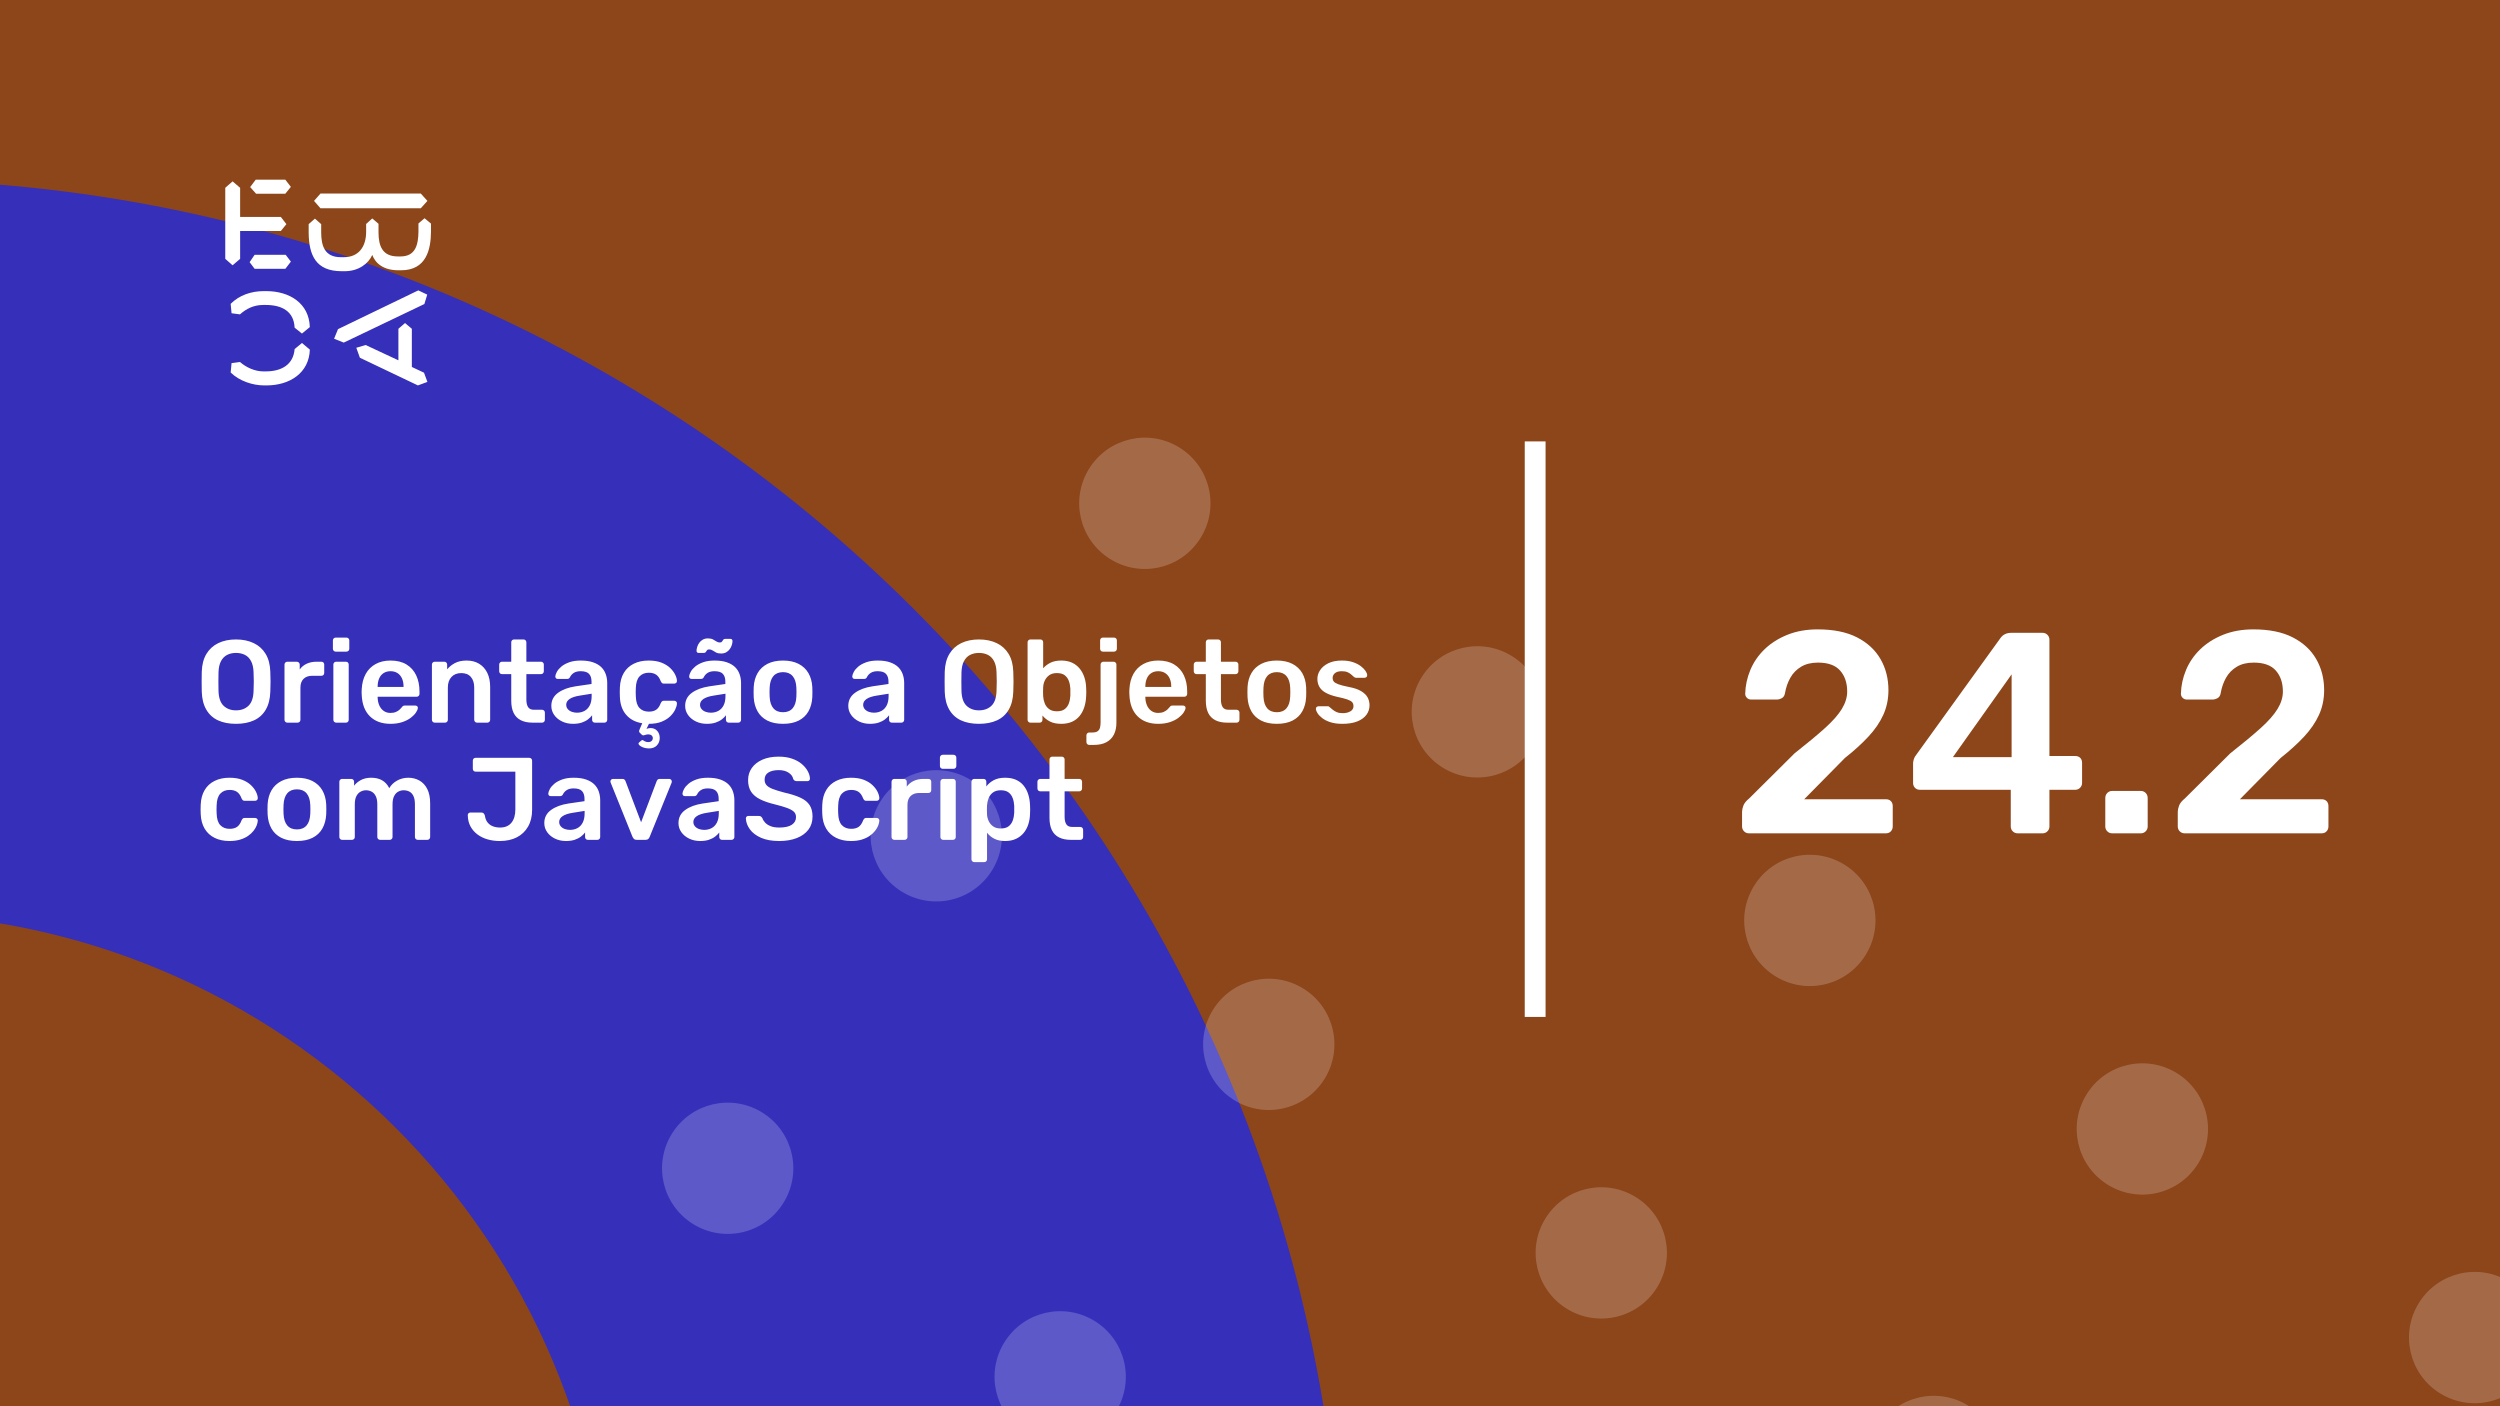 <svg xmlns="http://www.w3.org/2000/svg" version="1.1" xmlns:xlink="http://www.w3.org/1999/xlink" xmlns:svgjs="http://svgjs.dev/svgjs" viewBox="0 0 1920 1080" id="672902cb-b0aa-4916-addf-81c2d97408bc"><g><rect width="1920" height="1080" fill="#8d451a"/></g><g fill="#352fba"><path d="M468.687 1264C468.687 952.926 216.448 701.313 -94 701.313L-94 138C527.522 138 1031.37 641.852 1031.37 1264L468.687 1264Z"/></g><g fill="#ffffff" opacity="0.2"><path d="M265.263 1365.25C288.869 1380.05 295.985 1411.12 281.176 1434.72C266.367 1458.33 235.301 1465.44 211.695 1450.64C188.088 1435.83 180.973 1404.77 195.781 1381.16C210.59 1357.55 241.656 1350.44 265.263 1365.25ZM355.971 1125.81C341.163 1149.42 348.278 1180.48 371.884 1195.29C395.491 1210.09 426.558 1202.98 441.366 1179.37C456.175 1155.77 449.06 1124.7 425.453 1109.9C401.846 1095.09 370.78 1102.21 355.971 1125.81ZM516.161 870.463C501.353 894.069 508.468 925.132 532.075 939.938C555.681 954.745 586.748 947.629 601.556 924.023C616.365 900.418 609.25 869.355 585.643 854.549C562.036 839.742 530.97 846.858 516.161 870.463ZM676.352 615.114C661.543 638.72 668.658 669.783 692.265 684.589C715.872 699.395 746.938 692.28 761.746 668.674C776.555 645.069 769.44 614.006 745.833 599.2C722.227 584.393 691.16 591.509 676.352 615.114ZM836.542 359.766C821.733 383.371 828.848 414.434 852.455 429.24C876.062 444.047 907.128 436.931 921.937 413.325C936.745 389.72 929.63 358.657 906.023 343.851C882.417 329.044 851.35 336.16 836.542 359.766ZM451.145 1541.33C436.336 1564.93 443.451 1596 467.058 1610.8C490.665 1625.61 521.731 1618.49 536.54 1594.89C551.349 1571.28 544.233 1540.22 520.627 1525.41C497.02 1510.61 465.953 1517.72 451.145 1541.33ZM611.335 1285.98C596.526 1309.58 603.642 1340.65 627.248 1355.45C650.855 1370.26 681.922 1363.14 696.73 1339.54C711.539 1315.93 704.424 1284.87 680.817 1270.06C657.21 1255.26 626.143 1262.37 611.335 1285.98ZM771.525 1030.63C756.717 1054.23 763.832 1085.3 787.439 1100.1C811.045 1114.91 842.112 1107.79 856.92 1084.19C871.729 1060.58 864.614 1029.52 841.007 1014.71C817.4 999.908 786.334 1007.02 771.525 1030.63ZM931.716 775.28C916.907 798.886 924.022 829.949 947.629 844.755C971.236 859.561 1002.3 852.446 1017.11 828.84C1031.92 805.235 1024.8 774.172 1001.2 759.365C977.591 744.559 946.524 751.675 931.716 775.28ZM1091.91 519.931C1077.1 543.537 1084.21 574.6 1107.82 589.406C1131.43 604.212 1162.49 597.097 1177.3 573.491C1192.11 549.886 1184.99 518.823 1161.39 504.016C1137.78 489.21 1106.71 496.326 1091.91 519.931ZM706.509 1701.49C691.7 1725.1 698.815 1756.16 722.422 1770.97C746.029 1785.77 777.095 1778.66 791.904 1755.05C806.713 1731.45 799.597 1700.38 775.991 1685.58C752.384 1670.77 721.317 1677.89 706.509 1701.49ZM866.699 1446.14C851.89 1469.75 859.006 1500.81 882.612 1515.62C906.219 1530.43 937.286 1523.31 952.094 1499.7C966.903 1476.1 959.788 1445.03 936.181 1430.23C912.574 1415.42 881.508 1422.54 866.699 1446.14ZM1026.89 1190.79C1012.08 1214.4 1019.2 1245.46 1042.8 1260.27C1066.41 1275.08 1097.48 1267.96 1112.28 1244.36C1127.09 1220.75 1119.98 1189.69 1096.37 1174.88C1072.76 1160.07 1041.7 1167.19 1026.89 1190.79ZM1187.08 935.446C1172.27 959.052 1179.39 990.115 1202.99 1004.92C1226.6 1019.73 1257.67 1012.61 1272.47 989.006C1287.28 965.401 1280.17 934.338 1256.56 919.531C1232.95 904.725 1201.89 911.841 1187.08 935.446ZM1347.27 680.097C1332.46 703.703 1339.58 734.766 1363.18 749.572C1386.79 764.378 1417.86 757.262 1432.66 733.657C1447.47 710.052 1440.36 678.989 1416.75 664.182C1393.14 649.376 1361.91 656.53 1347.27 680.097ZM961.873 1861.66C947.064 1885.26 954.179 1916.33 977.786 1931.13C1001.39 1945.94 1032.46 1938.82 1047.27 1915.22C1062.08 1891.61 1054.96 1860.55 1031.35 1845.74C1007.75 1830.94 976.681 1838.05 961.873 1861.66ZM1122.06 1606.31C1107.25 1629.91 1114.37 1660.98 1137.98 1675.78C1161.58 1690.59 1192.65 1683.48 1207.46 1659.87C1222.27 1636.26 1215.15 1605.2 1191.54 1590.39C1167.94 1575.59 1136.87 1582.7 1122.06 1606.31ZM1282.25 1350.96C1267.44 1374.57 1274.56 1405.63 1298.17 1420.44C1321.77 1435.24 1352.84 1428.13 1367.65 1404.52C1382.46 1380.92 1375.34 1349.85 1351.74 1335.05C1328.13 1320.24 1297.06 1327.35 1282.25 1350.96ZM1442.44 1095.61C1427.63 1119.22 1434.75 1150.28 1458.36 1165.09C1481.96 1179.89 1513.03 1172.78 1527.84 1149.17C1542.65 1125.57 1535.53 1094.5 1511.93 1079.7C1488.32 1064.89 1457.09 1072.04 1442.44 1095.61ZM1602.63 840.263C1587.83 863.868 1594.94 894.931 1618.55 909.738C1642.15 924.544 1673.22 917.428 1688.03 893.823C1702.84 870.217 1695.72 839.154 1672.12 824.348C1648.51 809.542 1617.28 816.696 1602.63 840.263ZM1217.24 2021.82C1202.43 2045.43 1209.54 2076.49 1233.15 2091.3C1256.76 2106.11 1287.82 2098.99 1302.63 2075.38C1317.44 2051.78 1310.33 2020.72 1286.72 2005.91C1263.11 1991.1 1232.05 1998.22 1217.24 2021.82ZM1377.43 1766.47C1362.62 1790.08 1369.73 1821.14 1393.34 1835.95C1416.95 1850.76 1448.01 1843.64 1462.82 1820.04C1477.63 1796.43 1470.52 1765.37 1446.91 1750.56C1423.3 1735.75 1392.24 1742.87 1377.43 1766.47ZM1537.62 1511.13C1522.81 1534.73 1529.92 1565.8 1553.53 1580.6C1577.14 1595.41 1608.2 1588.29 1623.01 1564.69C1637.82 1541.08 1630.71 1510.02 1607.1 1495.21C1583.49 1480.4 1552.26 1487.56 1537.62 1511.13ZM1697.81 1255.78C1683 1279.38 1690.11 1310.45 1713.72 1325.25C1737.33 1340.06 1768.39 1332.94 1783.2 1309.34C1798.01 1285.73 1790.9 1254.67 1767.29 1239.86C1743.68 1225.06 1712.45 1232.21 1697.81 1255.78ZM1857.83 1000.47C1843.02 1024.07 1850.14 1055.14 1873.74 1069.94C1897.35 1084.75 1928.42 1077.63 1943.23 1054.03C1958.03 1030.42 1950.92 999.358 1927.31 984.551C1903.87 969.707 1872.64 976.861 1857.83 1000.47Z"/></g><g><path d="M178.635 139.281L184.422 144.246V166.626H215.704L219.958 172.147L215.69 177.397H184.422V198.795L178.635 203.747L173 198.795V144.232L178.635 139.281ZM195.554 195.68H219.406L223.397 200.915L219.143 206.45H195.554L191.7 201.342L195.554 195.68ZM196.382 138H219.129L223.383 143.52L219.129 148.77H196.659L192.115 143.677L196.382 138ZM323.155 148.628L328.251 154.291L323.155 159.968H246.13L241.172 154.291L246.13 148.628H323.155ZM237.043 172.147L241.849 167.893L246.669 172.147V178.393C246.669 188.879 249.417 197.515 261.668 197.515H264.14C275.147 197.515 281.197 189.86 281.197 177.952V172.005L285.879 167.75L290.699 171.862V178.379C290.699 189.007 293.723 196.946 305.56 196.946H307.618C319.178 196.946 321.235 187.869 321.373 177.952V171.578L326.056 167.608L331 171.72V178.094C330.862 191.838 327.285 207.574 308.032 207.574H305.974C294.552 207.574 288.365 202.324 285.892 195.808C283.006 202.466 275.299 208.286 264.844 208.286H262.358C242.553 208.286 237.194 195.964 237.056 178.663V172.147H237.043ZM276.391 274.744L273.642 267.089L280.796 264.969L305.974 276.721V252.491L311.07 248.095L316.291 252.491V281.829L325.641 286.226L328.251 293.311L320.959 296L276.391 274.744ZM321.235 223.011L328.113 226.27L325.917 233.497L264.002 263.119L256.571 260.146L259.596 252.776L321.235 223.011ZM231.905 263.404L237.954 268.512C237.402 286.51 222.403 296 204.669 296H202.874C194.062 296 183.759 292.6 177.157 286.083L177.834 278.855L184.298 278.002C189.118 282.256 195.858 285.229 202.183 285.229H204.117C216.091 285.229 225.303 280.136 226.27 268.085L231.905 263.404ZM226.256 251.638C225.704 239.16 216.629 234.209 204.103 234.209H202.169C194.739 234.209 189.104 237.182 184.284 241.436L177.834 240.583L177.143 233.355C183.745 226.696 192.957 223.58 202.597 223.58H204.517C222.403 223.58 237.402 232.942 237.94 251.211L231.891 256.176L226.256 251.638Z" fill="#ffffff"/></g><path d="M1171 781L1171 339L1187 339L1187 781L1171 781Z" fill="#ffffff"/><g fill="#ffffff" id="info-group"><path d="M181.23 555.9L181.23 555.9Q173.22 555.9 167.46 553.245Q161.7 550.59 158.46 545.055Q155.22 539.52 154.95 531.24L154.95 531.24Q154.86 527.37 154.86 523.59Q154.86 519.81 154.95 515.85L154.95 515.85Q155.22 507.66 158.55 502.17Q161.88 496.68 167.685 493.89Q173.49 491.1 181.23 491.1L181.23 491.1Q188.97 491.1 194.82 493.89Q200.67 496.68 204 502.17Q207.33 507.66 207.6 515.85L207.6 515.85Q207.78 519.81 207.78 523.59Q207.78 527.37 207.6 531.24L207.6 531.24Q207.33 539.52 204.09 545.055Q200.85 550.59 195.045 553.245Q189.24 555.9 181.23 555.9ZM181.23 545.55L181.23 545.55Q187.08 545.55 190.77 542.085Q194.46 538.62 194.73 530.79L194.73 530.79Q194.91 526.83 194.91 523.455Q194.91 520.08 194.73 516.21L194.73 516.21Q194.55 510.99 192.795 507.705Q191.04 504.42 188.07 502.935Q185.1 501.45 181.23 501.45L181.23 501.45Q177.45 501.45 174.48 502.935Q171.51 504.42 169.755 507.705Q168 510.99 167.82 516.21L167.82 516.21Q167.73 520.08 167.73 523.455Q167.73 526.83 167.82 530.79L167.82 530.79Q168.09 538.62 171.78 542.085Q175.47 545.55 181.23 545.55ZM228.48 555L220.65 555Q219.75 555 219.12 554.37Q218.49 553.74 218.49 552.84L218.49 552.84L218.49 510.45Q218.49 509.46 219.12 508.83Q219.75 508.2 220.65 508.2L220.65 508.2L227.94 508.2Q228.84 508.2 229.515 508.83Q230.19 509.46 230.19 510.45L230.19 510.45L230.19 514.14Q232.26 511.26 235.545 509.73Q238.83 508.2 243.15 508.2L243.15 508.2L246.84 508.2Q247.83 508.2 248.415 508.83Q249 509.46 249 510.36L249 510.36L249 516.84Q249 517.74 248.415 518.37Q247.83 519 246.84 519L246.84 519L239.82 519Q235.5 519 233.115 521.385Q230.73 523.77 230.73 528.09L230.73 528.09L230.73 552.84Q230.73 553.74 230.1 554.37Q229.47 555 228.48 555L228.48 555ZM265.65 555L258.18 555Q257.28 555 256.65 554.37Q256.02 553.74 256.02 552.84L256.02 552.84L256.02 510.36Q256.02 509.46 256.65 508.83Q257.28 508.2 258.18 508.2L258.18 508.2L265.65 508.2Q266.64 508.2 267.225 508.83Q267.81 509.46 267.81 510.36L267.81 510.36L267.81 552.84Q267.81 553.74 267.225 554.37Q266.64 555 265.65 555L265.65 555ZM266.01 500.46L257.82 500.46Q256.92 500.46 256.29 499.83Q255.66 499.2 255.66 498.3L255.66 498.3L255.66 491.82Q255.66 490.92 256.29 490.29Q256.92 489.66 257.82 489.66L257.82 489.66L266.01 489.66Q267 489.66 267.63 490.29Q268.26 490.92 268.26 491.82L268.26 491.82L268.26 498.3Q268.26 499.2 267.63 499.83Q267 500.46 266.01 500.46L266.01 500.46ZM299.94 555.9L299.94 555.9Q289.95 555.9 284.1 550.14Q278.25 544.38 277.8 533.76L277.8 533.76Q277.71 532.86 277.71 531.465Q277.71 530.07 277.8 529.26L277.8 529.26Q278.16 522.42 280.905 517.515Q283.65 512.61 288.51 509.955Q293.37 507.3 299.94 507.3L299.94 507.3Q307.23 507.3 312.18 510.315Q317.13 513.33 319.65 518.685Q322.17 524.04 322.17 531.06L322.17 531.06L322.17 532.95Q322.17 533.85 321.54 534.48Q320.91 535.11 319.92 535.11L319.92 535.11L290.04 535.11Q290.04 535.11 290.04 535.38Q290.04 535.65 290.04 535.83L290.04 535.83Q290.13 538.98 291.255 541.635Q292.38 544.29 294.585 545.91Q296.79 547.53 299.85 547.53L299.85 547.53Q302.37 547.53 304.08 546.765Q305.79 546 306.87 545.01Q307.95 544.02 308.4 543.39L308.4 543.39Q309.21 542.31 309.705 542.085Q310.2 541.86 311.19 541.86L311.19 541.86L318.93 541.86Q319.83 541.86 320.415 542.4Q321 542.94 320.91 543.75L320.91 543.75Q320.82 545.19 319.425 547.26Q318.03 549.33 315.42 551.31Q312.81 553.29 308.895 554.595Q304.98 555.9 299.94 555.9ZM290.04 527.28L290.04 527.55L309.93 527.55L309.93 527.28Q309.93 523.77 308.76 521.115Q307.59 518.46 305.34 516.975Q303.09 515.49 299.94 515.49L299.94 515.49Q296.79 515.49 294.54 516.975Q292.29 518.46 291.165 521.115Q290.04 523.77 290.04 527.28L290.04 527.28ZM341.79 555L333.87 555Q332.97 555 332.34 554.37Q331.71 553.74 331.71 552.84L331.71 552.84L331.71 510.36Q331.71 509.46 332.34 508.83Q332.97 508.2 333.87 508.2L333.87 508.2L341.25 508.2Q342.15 508.2 342.78 508.83Q343.41 509.46 343.41 510.36L343.41 510.36L343.41 514.05Q345.75 511.17 349.395 509.235Q353.04 507.3 358.44 507.3L358.44 507.3Q363.93 507.3 367.98 509.775Q372.03 512.25 374.235 516.75Q376.44 521.25 376.44 527.55L376.44 527.55L376.44 552.84Q376.44 553.74 375.81 554.37Q375.18 555 374.28 555L374.28 555L366.36 555Q365.46 555 364.83 554.37Q364.2 553.74 364.2 552.84L364.2 552.84L364.2 528.09Q364.2 522.87 361.635 519.9Q359.07 516.93 354.21 516.93L354.21 516.93Q349.53 516.93 346.74 519.9Q343.95 522.87 343.95 528.09L343.95 528.09L343.95 552.84Q343.95 553.74 343.32 554.37Q342.69 555 341.79 555L341.79 555ZM416.31 555L409.02 555Q403.62 555 399.93 553.11Q396.24 551.22 394.44 547.485Q392.64 543.75 392.64 538.17L392.64 538.17L392.64 517.74L385.53 517.74Q384.63 517.74 384 517.11Q383.37 516.48 383.37 515.49L383.37 515.49L383.37 510.36Q383.37 509.46 384 508.83Q384.63 508.2 385.53 508.2L385.53 508.2L392.64 508.2L392.64 493.26Q392.64 492.36 393.225 491.73Q393.81 491.1 394.8 491.1L394.8 491.1L402.09 491.1Q402.99 491.1 403.62 491.73Q404.25 492.36 404.25 493.26L404.25 493.26L404.25 508.2L415.5 508.2Q416.4 508.2 417.03 508.83Q417.66 509.46 417.66 510.36L417.66 510.36L417.66 515.49Q417.66 516.48 417.03 517.11Q416.4 517.74 415.5 517.74L415.5 517.74L404.25 517.74L404.25 537.27Q404.25 540.96 405.555 543.03Q406.86 545.1 410.1 545.1L410.1 545.1L416.31 545.1Q417.21 545.1 417.84 545.73Q418.47 546.36 418.47 547.26L418.47 547.26L418.47 552.84Q418.47 553.74 417.84 554.37Q417.21 555 416.31 555L416.31 555ZM440.07 555.9L440.07 555.9Q435.39 555.9 431.61 554.055Q427.83 552.21 425.625 549.105Q423.42 546 423.42 542.13L423.42 542.13Q423.42 535.83 428.55 532.095Q433.68 528.36 441.96 527.1L441.96 527.1L454.29 525.3L454.29 523.41Q454.29 519.63 452.4 517.56Q450.51 515.49 445.92 515.49L445.92 515.49Q442.68 515.49 440.655 516.795Q438.63 518.1 437.64 520.26L437.64 520.26Q436.92 521.43 435.57 521.43L435.57 521.43L428.46 521.43Q427.47 521.43 426.975 520.89Q426.48 520.35 426.48 519.45L426.48 519.45Q426.57 518.01 427.695 515.94Q428.82 513.87 431.115 511.935Q433.41 510 437.1 508.65Q440.79 507.3 446.01 507.3L446.01 507.3Q451.68 507.3 455.595 508.695Q459.51 510.09 461.85 512.43Q464.19 514.77 465.27 517.92Q466.35 521.07 466.35 524.58L466.35 524.58L466.35 552.84Q466.35 553.74 465.72 554.37Q465.09 555 464.19 555L464.19 555L456.9 555Q455.91 555 455.325 554.37Q454.74 553.74 454.74 552.84L454.74 552.84L454.74 549.33Q453.57 550.95 451.59 552.48Q449.61 554.01 446.775 554.955Q443.94 555.9 440.07 555.9ZM443.13 547.35L443.13 547.35Q446.28 547.35 448.845 546Q451.41 544.65 452.895 541.815Q454.38 538.98 454.38 534.66L454.38 534.66L454.38 532.77L445.38 534.21Q440.07 535.02 437.46 536.82Q434.85 538.62 434.85 541.23L434.85 541.23Q434.85 543.21 436.065 544.605Q437.28 546 439.17 546.675Q441.06 547.35 443.13 547.35ZM498.03 574.8L498.03 574.8Q495.51 574.71 493.575 573.9Q491.64 573.09 490.785 572.01Q489.93 570.93 490.83 570.21L490.83 570.21L492.36 568.86Q493.17 568.14 493.755 568.455Q494.34 568.77 495.285 569.355Q496.23 569.94 498.03 569.94L498.03 569.94Q499.38 569.94 500.37 569.085Q501.36 568.23 501.36 566.88L501.36 566.88Q501.36 565.62 500.415 564.81Q499.47 564 498.03 564L498.03 564Q496.77 564 495.87 564.315Q494.97 564.63 494.25 564.765Q493.53 564.9 492.81 564.18L492.81 564.18L491.19 562.56Q490.65 561.93 490.83 561.255Q491.01 560.58 491.37 559.77L491.37 559.77L493.26 555.45Q485.52 554.28 480.93 549.015Q476.34 543.75 476.07 535.2L476.07 535.2Q475.98 533.85 475.98 531.645Q475.98 529.44 476.07 528L476.07 528Q476.34 521.43 479.085 516.795Q481.83 512.16 486.735 509.73Q491.64 507.3 498.12 507.3L498.12 507.3Q503.88 507.3 507.93 508.875Q511.98 510.45 514.59 512.925Q517.2 515.4 518.505 518.055Q519.81 520.71 519.9 522.87L519.9 522.87Q519.99 523.86 519.315 524.445Q518.64 525.03 517.74 525.03L517.74 525.03L509.82 525.03Q508.92 525.03 508.425 524.58Q507.93 524.13 507.48 523.23L507.48 523.23Q506.13 519.63 503.925 518.145Q501.72 516.66 498.3 516.66L498.3 516.66Q493.8 516.66 491.145 519.495Q488.49 522.33 488.31 528.45L488.31 528.45Q488.13 531.87 488.31 534.75L488.31 534.75Q488.49 540.96 491.145 543.75Q493.8 546.54 498.3 546.54L498.3 546.54Q501.81 546.54 503.97 545.055Q506.13 543.57 507.48 539.97L507.48 539.97Q507.93 539.07 508.425 538.62Q508.92 538.17 509.82 538.17L509.82 538.17L517.74 538.17Q518.64 538.17 519.315 538.755Q519.99 539.34 519.9 540.33L519.9 540.33Q519.81 542.31 518.55 544.965Q517.29 547.62 514.77 550.095Q512.25 552.57 508.2 554.235Q504.15 555.9 498.39 555.9L498.39 555.9L496.5 559.77Q497.04 559.5 497.985 559.32Q498.93 559.14 499.65 559.14L499.65 559.14Q502.8 559.14 504.735 561.3Q506.67 563.46 506.67 566.79L506.67 566.79Q506.67 570.21 504.42 572.55Q502.17 574.89 498.03 574.8ZM542.85 555.9L542.85 555.9Q538.17 555.9 534.39 554.055Q530.61 552.21 528.405 549.105Q526.2 546 526.2 542.13L526.2 542.13Q526.2 535.83 531.33 532.095Q536.46 528.36 544.74 527.1L544.74 527.1L557.07 525.3L557.07 523.41Q557.07 519.63 555.18 517.56Q553.29 515.49 548.7 515.49L548.7 515.49Q545.46 515.49 543.435 516.795Q541.41 518.1 540.42 520.26L540.42 520.26Q539.7 521.43 538.35 521.43L538.35 521.43L531.24 521.43Q530.25 521.43 529.755 520.89Q529.26 520.35 529.26 519.45L529.26 519.45Q529.35 518.01 530.475 515.94Q531.6 513.87 533.895 511.935Q536.19 510 539.88 508.65Q543.57 507.3 548.79 507.3L548.79 507.3Q554.46 507.3 558.375 508.695Q562.29 510.09 564.63 512.43Q566.97 514.77 568.05 517.92Q569.13 521.07 569.13 524.58L569.13 524.58L569.13 552.84Q569.13 553.74 568.5 554.37Q567.87 555 566.97 555L566.97 555L559.68 555Q558.69 555 558.105 554.37Q557.52 553.74 557.52 552.84L557.52 552.84L557.52 549.33Q556.35 550.95 554.37 552.48Q552.39 554.01 549.555 554.955Q546.72 555.9 542.85 555.9ZM545.91 547.35L545.91 547.35Q549.06 547.35 551.625 546Q554.19 544.65 555.675 541.815Q557.16 538.98 557.16 534.66L557.16 534.66L557.16 532.77L548.16 534.21Q542.85 535.02 540.24 536.82Q537.63 538.62 537.63 541.23L537.63 541.23Q537.63 543.21 538.845 544.605Q540.06 546 541.95 546.675Q543.84 547.35 545.91 547.35ZM553.74 501.9L553.74 501.9Q551.4 501.9 549.96 501.135Q548.52 500.37 547.305 499.56Q546.09 498.75 544.65 498.75L544.65 498.75Q543.48 498.75 542.985 499.425Q542.49 500.1 542.04 500.775Q541.59 501.45 540.6 501.45L540.6 501.45L536.46 501.45Q535.83 501.45 535.38 501Q534.93 500.55 534.93 499.92L534.93 499.92Q534.93 498.57 535.425 496.905Q535.92 495.24 537 493.71Q538.08 492.18 539.745 491.235Q541.41 490.29 543.66 490.29L543.66 490.29Q546.09 490.29 547.53 491.055Q548.97 491.82 550.185 492.63Q551.4 493.44 552.84 493.44L552.84 493.44Q554.01 493.44 554.505 492.72Q555 492 555.45 491.325Q555.9 490.65 556.89 490.65L556.89 490.65L561.03 490.65Q561.75 490.65 562.155 491.145Q562.56 491.64 562.56 492.27L562.56 492.27Q562.56 493.62 562.065 495.285Q561.57 496.95 560.49 498.48Q559.41 500.01 557.745 500.955Q556.08 501.9 553.74 501.9ZM601.35 555.9L601.35 555.9Q594.15 555.9 589.245 553.38Q584.34 550.86 581.775 546.27Q579.21 541.68 578.85 535.56L578.85 535.56Q578.76 533.94 578.76 531.6Q578.76 529.26 578.85 527.64L578.85 527.64Q579.21 521.43 581.865 516.885Q584.52 512.34 589.425 509.82Q594.33 507.3 601.35 507.3L601.35 507.3Q608.37 507.3 613.275 509.82Q618.18 512.34 620.835 516.885Q623.49 521.43 623.85 527.64L623.85 527.64Q623.94 529.26 623.94 531.6Q623.94 533.94 623.85 535.56L623.85 535.56Q623.49 541.68 620.925 546.27Q618.36 550.86 613.455 553.38Q608.55 555.9 601.35 555.9ZM601.35 546.99L601.35 546.99Q606.12 546.99 608.73 543.975Q611.34 540.96 611.61 535.11L611.61 535.11Q611.7 533.76 611.7 531.6Q611.7 529.44 611.61 528.09L611.61 528.09Q611.34 522.24 608.73 519.225Q606.12 516.21 601.35 516.21L601.35 516.21Q596.58 516.21 593.97 519.225Q591.36 522.24 591.09 528.09L591.09 528.09Q591 529.44 591 531.6Q591 533.76 591.09 535.11L591.09 535.11Q591.36 540.96 593.97 543.975Q596.58 546.99 601.35 546.99ZM668.13 555.9L668.13 555.9Q663.45 555.9 659.67 554.055Q655.89 552.21 653.685 549.105Q651.48 546 651.48 542.13L651.48 542.13Q651.48 535.83 656.61 532.095Q661.74 528.36 670.02 527.1L670.02 527.1L682.35 525.3L682.35 523.41Q682.35 519.63 680.46 517.56Q678.57 515.49 673.98 515.49L673.98 515.49Q670.74 515.49 668.715 516.795Q666.69 518.1 665.7 520.26L665.7 520.26Q664.98 521.43 663.63 521.43L663.63 521.43L656.52 521.43Q655.53 521.43 655.035 520.89Q654.54 520.35 654.54 519.45L654.54 519.45Q654.63 518.01 655.755 515.94Q656.88 513.87 659.175 511.935Q661.47 510 665.16 508.65Q668.85 507.3 674.07 507.3L674.07 507.3Q679.74 507.3 683.655 508.695Q687.57 510.09 689.91 512.43Q692.25 514.77 693.33 517.92Q694.41 521.07 694.41 524.58L694.41 524.58L694.41 552.84Q694.41 553.74 693.78 554.37Q693.15 555 692.25 555L692.25 555L684.96 555Q683.97 555 683.385 554.37Q682.8 553.74 682.8 552.84L682.8 552.84L682.8 549.33Q681.63 550.95 679.65 552.48Q677.67 554.01 674.835 554.955Q672 555.9 668.13 555.9ZM671.19 547.35L671.19 547.35Q674.34 547.35 676.905 546Q679.47 544.65 680.955 541.815Q682.44 538.98 682.44 534.66L682.44 534.66L682.44 532.77L673.44 534.21Q668.13 535.02 665.52 536.82Q662.91 538.62 662.91 541.23L662.91 541.23Q662.91 543.21 664.125 544.605Q665.34 546 667.23 546.675Q669.12 547.35 671.19 547.35ZM751.83 555.9L751.83 555.9Q743.82 555.9 738.06 553.245Q732.3 550.59 729.06 545.055Q725.82 539.52 725.55 531.24L725.55 531.24Q725.46 527.37 725.46 523.59Q725.46 519.81 725.55 515.85L725.55 515.85Q725.82 507.66 729.15 502.17Q732.48 496.68 738.285 493.89Q744.09 491.1 751.83 491.1L751.83 491.1Q759.57 491.1 765.42 493.89Q771.27 496.68 774.6 502.17Q777.93 507.66 778.2 515.85L778.2 515.85Q778.38 519.81 778.38 523.59Q778.38 527.37 778.2 531.24L778.2 531.24Q777.93 539.52 774.69 545.055Q771.45 550.59 765.645 553.245Q759.84 555.9 751.83 555.9ZM751.83 545.55L751.83 545.55Q757.68 545.55 761.37 542.085Q765.06 538.62 765.33 530.79L765.33 530.79Q765.51 526.83 765.51 523.455Q765.51 520.08 765.33 516.21L765.33 516.21Q765.15 510.99 763.395 507.705Q761.64 504.42 758.67 502.935Q755.7 501.45 751.83 501.45L751.83 501.45Q748.05 501.45 745.08 502.935Q742.11 504.42 740.355 507.705Q738.6 510.99 738.42 516.21L738.42 516.21Q738.33 520.08 738.33 523.455Q738.33 526.83 738.42 530.79L738.42 530.79Q738.69 538.62 742.38 542.085Q746.07 545.55 751.83 545.55ZM815.01 555.9L815.01 555.9Q809.79 555.9 806.325 554.1Q802.86 552.3 800.61 549.51L800.61 549.51L800.61 552.84Q800.61 553.74 800.025 554.37Q799.44 555 798.45 555L798.45 555L791.34 555Q790.44 555 789.81 554.37Q789.18 553.74 789.18 552.84L789.18 552.84L789.18 493.26Q789.18 492.36 789.81 491.73Q790.44 491.1 791.34 491.1L791.34 491.1L798.99 491.1Q799.98 491.1 800.565 491.73Q801.15 492.36 801.15 493.26L801.15 493.26L801.15 513.24Q803.4 510.63 806.775 508.965Q810.15 507.3 815.01 507.3L815.01 507.3Q819.78 507.3 823.29 508.92Q826.8 510.54 829.185 513.465Q831.57 516.39 832.83 520.26Q834.09 524.13 834.18 528.63L834.18 528.63Q834.27 530.25 834.27 531.555Q834.27 532.86 834.18 534.48L834.18 534.48Q834 539.16 832.74 543.075Q831.48 546.99 829.14 549.87Q826.8 552.75 823.29 554.325Q819.78 555.9 815.01 555.9ZM811.68 546.27L811.68 546.27Q815.55 546.27 817.71 544.605Q819.87 542.94 820.86 540.24Q821.85 537.54 822.03 534.3L822.03 534.3Q822.12 531.6 822.03 528.9L822.03 528.9Q821.85 525.66 820.86 522.96Q819.87 520.26 817.71 518.595Q815.55 516.93 811.68 516.93L811.68 516.93Q808.08 516.93 805.83 518.55Q803.58 520.17 802.41 522.645Q801.24 525.12 801.15 527.82L801.15 527.82Q801.06 529.44 801.06 531.285Q801.06 533.13 801.15 534.75L801.15 534.75Q801.33 537.54 802.365 540.195Q803.4 542.85 805.695 544.56Q807.99 546.27 811.68 546.27ZM839.94 572.1L836.52 572.1Q835.62 572.1 834.99 571.47Q834.36 570.84 834.36 569.94L834.36 569.94L834.36 564.72Q834.36 563.82 834.99 563.19Q835.62 562.56 836.52 562.56L836.52 562.56L838.86 562.56Q841.65 562.56 843 561.57Q844.35 560.58 844.8 558.825Q845.25 557.07 845.25 554.91L845.25 554.91L845.25 510.36Q845.25 509.46 845.88 508.83Q846.51 508.2 847.41 508.2L847.41 508.2L855.24 508.2Q856.14 508.2 856.77 508.83Q857.4 509.46 857.4 510.36L857.4 510.36L857.4 555.09Q857.4 560.4 855.465 564.18Q853.53 567.96 849.705 570.03Q845.88 572.1 839.94 572.1L839.94 572.1ZM855.51 500.46L847.05 500.46Q846.06 500.46 845.475 499.83Q844.89 499.2 844.89 498.3L844.89 498.3L844.89 491.82Q844.89 490.92 845.475 490.29Q846.06 489.66 847.05 489.66L847.05 489.66L855.51 489.66Q856.5 489.66 857.13 490.29Q857.76 490.92 857.76 491.82L857.76 491.82L857.76 498.3Q857.76 499.2 857.13 499.83Q856.5 500.46 855.51 500.46L855.51 500.46ZM889.53 555.9L889.53 555.9Q879.54 555.9 873.69 550.14Q867.84 544.38 867.39 533.76L867.39 533.76Q867.3 532.86 867.3 531.465Q867.3 530.07 867.39 529.26L867.39 529.26Q867.75 522.42 870.495 517.515Q873.24 512.61 878.1 509.955Q882.96 507.3 889.53 507.3L889.53 507.3Q896.82 507.3 901.77 510.315Q906.72 513.33 909.24 518.685Q911.76 524.04 911.76 531.06L911.76 531.06L911.76 532.95Q911.76 533.85 911.13 534.48Q910.5 535.11 909.51 535.11L909.51 535.11L879.63 535.11Q879.63 535.11 879.63 535.38Q879.63 535.65 879.63 535.83L879.63 535.83Q879.72 538.98 880.845 541.635Q881.97 544.29 884.175 545.91Q886.38 547.53 889.44 547.53L889.44 547.53Q891.96 547.53 893.67 546.765Q895.38 546 896.46 545.01Q897.54 544.02 897.99 543.39L897.99 543.39Q898.8 542.31 899.295 542.085Q899.79 541.86 900.78 541.86L900.78 541.86L908.52 541.86Q909.42 541.86 910.005 542.4Q910.59 542.94 910.5 543.75L910.5 543.75Q910.41 545.19 909.015 547.26Q907.62 549.33 905.01 551.31Q902.4 553.29 898.485 554.595Q894.57 555.9 889.53 555.9ZM879.63 527.28L879.63 527.55L899.52 527.55L899.52 527.28Q899.52 523.77 898.35 521.115Q897.18 518.46 894.93 516.975Q892.68 515.49 889.53 515.49L889.53 515.49Q886.38 515.49 884.13 516.975Q881.88 518.46 880.755 521.115Q879.63 523.77 879.63 527.28L879.63 527.28ZM949.74 555L942.45 555Q937.05 555 933.36 553.11Q929.67 551.22 927.87 547.485Q926.07 543.75 926.07 538.17L926.07 538.17L926.07 517.74L918.96 517.74Q918.06 517.74 917.43 517.11Q916.8 516.48 916.8 515.49L916.8 515.49L916.8 510.36Q916.8 509.46 917.43 508.83Q918.06 508.2 918.96 508.2L918.96 508.2L926.07 508.2L926.07 493.26Q926.07 492.36 926.655 491.73Q927.24 491.1 928.23 491.1L928.23 491.1L935.52 491.1Q936.42 491.1 937.05 491.73Q937.68 492.36 937.68 493.26L937.68 493.26L937.68 508.2L948.93 508.2Q949.83 508.2 950.46 508.83Q951.09 509.46 951.09 510.36L951.09 510.36L951.09 515.49Q951.09 516.48 950.46 517.11Q949.83 517.74 948.93 517.74L948.93 517.74L937.68 517.74L937.68 537.27Q937.68 540.96 938.985 543.03Q940.29 545.1 943.53 545.1L943.53 545.1L949.74 545.1Q950.64 545.1 951.27 545.73Q951.9 546.36 951.9 547.26L951.9 547.26L951.9 552.84Q951.9 553.74 951.27 554.37Q950.64 555 949.74 555L949.74 555ZM980.61 555.9L980.61 555.9Q973.41 555.9 968.505 553.38Q963.6 550.86 961.035 546.27Q958.47 541.68 958.11 535.56L958.11 535.56Q958.02 533.94 958.02 531.6Q958.02 529.26 958.11 527.64L958.11 527.64Q958.47 521.43 961.125 516.885Q963.78 512.34 968.685 509.82Q973.59 507.3 980.61 507.3L980.61 507.3Q987.63 507.3 992.535 509.82Q997.44 512.34 1000.095 516.885Q1002.75 521.43 1003.11 527.64L1003.11 527.64Q1003.2 529.26 1003.2 531.6Q1003.2 533.94 1003.11 535.56L1003.11 535.56Q1002.75 541.68 1000.185 546.27Q997.62 550.86 992.715 553.38Q987.81 555.9 980.61 555.9ZM980.61 546.99L980.61 546.99Q985.38 546.99 987.99 543.975Q990.6 540.96 990.87 535.11L990.87 535.11Q990.96 533.76 990.96 531.6Q990.96 529.44 990.87 528.09L990.87 528.09Q990.6 522.24 987.99 519.225Q985.38 516.21 980.61 516.21L980.61 516.21Q975.84 516.21 973.23 519.225Q970.62 522.24 970.35 528.09L970.35 528.09Q970.26 529.44 970.26 531.6Q970.26 533.76 970.35 535.11L970.35 535.11Q970.62 540.96 973.23 543.975Q975.84 546.99 980.61 546.99ZM1030.92 555.9L1030.92 555.9Q1025.52 555.9 1021.695 554.64Q1017.87 553.38 1015.44 551.49Q1013.01 549.6 1011.84 547.71Q1010.67 545.82 1010.58 544.56L1010.58 544.56Q1010.49 543.57 1011.165 542.985Q1011.84 542.4 1012.65 542.4L1012.65 542.4L1019.76 542.4Q1020.12 542.4 1020.39 542.49Q1020.66 542.58 1021.11 543.03L1021.11 543.03Q1022.28 544.02 1023.585 545.1Q1024.89 546.18 1026.69 546.945Q1028.49 547.71 1031.19 547.71L1031.19 547.71Q1034.7 547.71 1037.085 546.315Q1039.47 544.92 1039.47 542.31L1039.47 542.31Q1039.47 540.42 1038.435 539.25Q1037.4 538.08 1034.61 537.135Q1031.82 536.19 1026.69 535.11L1026.69 535.11Q1021.65 533.94 1018.32 532.14Q1014.99 530.34 1013.37 527.64Q1011.75 524.94 1011.75 521.34L1011.75 521.34Q1011.75 517.83 1013.865 514.635Q1015.98 511.44 1020.165 509.37Q1024.35 507.3 1030.56 507.3L1030.56 507.3Q1035.42 507.3 1039.02 508.515Q1042.62 509.73 1045.005 511.53Q1047.39 513.33 1048.65 515.175Q1049.91 517.02 1050 518.37L1050 518.37Q1050.09 519.36 1049.46 519.945Q1048.83 520.53 1048.02 520.53L1048.02 520.53L1041.36 520.53Q1040.91 520.53 1040.55 520.35Q1040.19 520.17 1039.83 519.9L1039.83 519.9Q1038.84 519 1037.67 517.965Q1036.5 516.93 1034.835 516.21Q1033.17 515.49 1030.47 515.49L1030.47 515.49Q1027.05 515.49 1025.25 516.975Q1023.45 518.46 1023.45 520.71L1023.45 520.71Q1023.45 522.24 1024.305 523.365Q1025.16 524.49 1027.77 525.48Q1030.38 526.47 1035.69 527.55L1035.69 527.55Q1041.72 528.63 1045.275 530.745Q1048.83 532.86 1050.315 535.605Q1051.8 538.35 1051.8 541.68L1051.8 541.68Q1051.8 545.73 1049.415 548.97Q1047.03 552.21 1042.395 554.055Q1037.76 555.9 1030.92 555.9ZM176.19 645.9L176.19 645.9Q169.71 645.9 164.805 643.47Q159.9 641.04 157.155 636.405Q154.41 631.77 154.14 625.2L154.14 625.2Q154.05 623.85 154.05 621.645Q154.05 619.44 154.14 618L154.14 618Q154.41 611.43 157.155 606.795Q159.9 602.16 164.805 599.73Q169.71 597.3 176.19 597.3L176.19 597.3Q181.95 597.3 186 598.875Q190.05 600.45 192.66 602.925Q195.27 605.4 196.575 608.055Q197.88 610.71 197.97 612.87L197.97 612.87Q198.06 613.86 197.385 614.445Q196.71 615.03 195.81 615.03L195.81 615.03L187.89 615.03Q186.99 615.03 186.495 614.58Q186 614.13 185.55 613.23L185.55 613.23Q184.2 609.63 181.995 608.145Q179.79 606.66 176.37 606.66L176.37 606.66Q171.87 606.66 169.215 609.495Q166.56 612.33 166.38 618.45L166.38 618.45Q166.2 621.87 166.38 624.75L166.38 624.75Q166.56 630.96 169.215 633.75Q171.87 636.54 176.37 636.54L176.37 636.54Q179.88 636.54 182.04 635.055Q184.2 633.57 185.55 629.97L185.55 629.97Q186 629.07 186.495 628.62Q186.99 628.17 187.89 628.17L187.89 628.17L195.81 628.17Q196.71 628.17 197.385 628.755Q198.06 629.34 197.97 630.33L197.97 630.33Q197.88 631.95 197.115 633.975Q196.35 636 194.685 638.115Q193.02 640.23 190.5 641.985Q187.98 643.74 184.425 644.82Q180.87 645.9 176.19 645.9ZM228.03 645.9L228.03 645.9Q220.83 645.9 215.925 643.38Q211.02 640.86 208.455 636.27Q205.89 631.68 205.53 625.56L205.53 625.56Q205.44 623.94 205.44 621.6Q205.44 619.26 205.53 617.64L205.53 617.64Q205.89 611.43 208.545 606.885Q211.2 602.34 216.105 599.82Q221.01 597.3 228.03 597.3L228.03 597.3Q235.05 597.3 239.955 599.82Q244.86 602.34 247.515 606.885Q250.17 611.43 250.53 617.64L250.53 617.64Q250.62 619.26 250.62 621.6Q250.62 623.94 250.53 625.56L250.53 625.56Q250.17 631.68 247.605 636.27Q245.04 640.86 240.135 643.38Q235.23 645.9 228.03 645.9ZM228.03 636.99L228.03 636.99Q232.8 636.99 235.41 633.975Q238.02 630.96 238.29 625.11L238.29 625.11Q238.38 623.76 238.38 621.6Q238.38 619.44 238.29 618.09L238.29 618.09Q238.02 612.24 235.41 609.225Q232.8 606.21 228.03 606.21L228.03 606.21Q223.26 606.21 220.65 609.225Q218.04 612.24 217.77 618.09L217.77 618.09Q217.68 619.44 217.68 621.6Q217.68 623.76 217.77 625.11L217.77 625.11Q218.04 630.96 220.65 633.975Q223.26 636.99 228.03 636.99ZM270.33 645L262.77 645Q261.87 645 261.24 644.37Q260.61 643.74 260.61 642.84L260.61 642.84L260.61 600.36Q260.61 599.46 261.24 598.83Q261.87 598.2 262.77 598.2L262.77 598.2L269.79 598.2Q270.69 598.2 271.32 598.83Q271.95 599.46 271.95 600.36L271.95 600.36L271.95 603.42Q273.84 600.9 277.035 599.145Q280.23 597.39 284.64 597.3L284.64 597.3Q294.9 597.12 298.95 605.31L298.95 605.31Q301.02 601.71 304.935 599.505Q308.85 597.3 313.62 597.3L313.62 597.3Q318.3 597.3 322.125 599.46Q325.95 601.62 328.155 605.985Q330.36 610.35 330.36 617.01L330.36 617.01L330.36 642.84Q330.36 643.74 329.73 644.37Q329.1 645 328.2 645L328.2 645L320.82 645Q319.92 645 319.29 644.37Q318.66 643.74 318.66 642.84L318.66 642.84L318.66 617.73Q318.66 613.68 317.49 611.295Q316.32 608.91 314.34 607.92Q312.36 606.93 309.93 606.93L309.93 606.93Q307.95 606.93 305.97 607.92Q303.99 608.91 302.73 611.295Q301.47 613.68 301.47 617.73L301.47 617.73L301.47 642.84Q301.47 643.74 300.84 644.37Q300.21 645 299.31 645L299.31 645L291.93 645Q291.03 645 290.4 644.37Q289.77 643.74 289.77 642.84L289.77 642.84L289.77 617.73Q289.77 613.68 288.51 611.295Q287.25 608.91 285.27 607.92Q283.29 606.93 281.04 606.93L281.04 606.93Q278.97 606.93 276.99 607.965Q275.01 609 273.75 611.34Q272.49 613.68 272.49 617.73L272.49 617.73L272.49 642.84Q272.49 643.74 271.86 644.37Q271.23 645 270.33 645L270.33 645ZM383.82 645.9L383.82 645.9Q378.96 645.9 374.595 644.685Q370.23 643.47 366.81 640.95Q363.39 638.43 361.365 634.74Q359.34 631.05 359.25 626.01L359.25 626.01Q359.25 625.2 359.79 624.615Q360.33 624.03 361.14 624.03L361.14 624.03L369.69 624.03Q370.86 624.03 371.445 624.66Q372.03 625.29 372.39 626.37L372.39 626.37Q372.84 629.61 374.46 631.635Q376.08 633.66 378.555 634.605Q381.03 635.55 384.09 635.55L384.09 635.55Q389.76 635.55 392.775 631.86Q395.79 628.17 395.79 621.6L395.79 621.6L395.79 592.62L365.28 592.62Q364.29 592.62 363.705 591.99Q363.12 591.36 363.12 590.46L363.12 590.46L363.12 584.16Q363.12 583.26 363.705 582.63Q364.29 582 365.28 582L365.28 582L406.41 582Q407.4 582 408.03 582.63Q408.66 583.26 408.66 584.25L408.66 584.25L408.66 621.96Q408.66 629.43 405.555 634.83Q402.45 640.23 396.915 643.065Q391.38 645.9 383.82 645.9ZM434.67 645.9L434.67 645.9Q429.99 645.9 426.21 644.055Q422.43 642.21 420.225 639.105Q418.02 636 418.02 632.13L418.02 632.13Q418.02 625.83 423.15 622.095Q428.28 618.36 436.56 617.1L436.56 617.1L448.89 615.3L448.89 613.41Q448.89 609.63 447 607.56Q445.11 605.49 440.52 605.49L440.52 605.49Q437.28 605.49 435.255 606.795Q433.23 608.1 432.24 610.26L432.24 610.26Q431.52 611.43 430.17 611.43L430.17 611.43L423.06 611.43Q422.07 611.43 421.575 610.89Q421.08 610.35 421.08 609.45L421.08 609.45Q421.17 608.01 422.295 605.94Q423.42 603.87 425.715 601.935Q428.01 600 431.7 598.65Q435.39 597.3 440.61 597.3L440.61 597.3Q446.28 597.3 450.195 598.695Q454.11 600.09 456.45 602.43Q458.79 604.77 459.87 607.92Q460.95 611.07 460.95 614.58L460.95 614.58L460.95 642.84Q460.95 643.74 460.32 644.37Q459.69 645 458.79 645L458.79 645L451.5 645Q450.51 645 449.925 644.37Q449.34 643.74 449.34 642.84L449.34 642.84L449.34 639.33Q448.17 640.95 446.19 642.48Q444.21 644.01 441.375 644.955Q438.54 645.9 434.67 645.9ZM437.73 637.35L437.73 637.35Q440.88 637.35 443.445 636Q446.01 634.65 447.495 631.815Q448.98 628.98 448.98 624.66L448.98 624.66L448.98 622.77L439.98 624.21Q434.67 625.02 432.06 626.82Q429.45 628.62 429.45 631.23L429.45 631.23Q429.45 633.21 430.665 634.605Q431.88 636 433.77 636.675Q435.66 637.35 437.73 637.35ZM495.69 645L489.03 645Q487.59 645 486.915 644.325Q486.24 643.65 485.79 642.75L485.79 642.75L468.96 600.99Q468.78 600.54 468.78 600.18L468.78 600.18Q468.78 599.37 469.365 598.785Q469.95 598.2 470.76 598.2L470.76 598.2L478.05 598.2Q479.13 598.2 479.67 598.785Q480.21 599.37 480.39 599.91L480.39 599.91L492.36 631.5L504.33 599.91Q504.51 599.37 505.05 598.785Q505.59 598.2 506.67 598.2L506.67 598.2L514.05 598.2Q514.77 598.2 515.355 598.785Q515.94 599.37 515.94 600.18L515.94 600.18Q515.94 600.54 515.85 600.99L515.85 600.99L498.93 642.75Q498.57 643.65 497.85 644.325Q497.13 645 495.69 645L495.69 645ZM537.72 645.9L537.72 645.9Q533.04 645.9 529.26 644.055Q525.48 642.21 523.275 639.105Q521.07 636 521.07 632.13L521.07 632.13Q521.07 625.83 526.2 622.095Q531.33 618.36 539.61 617.1L539.61 617.1L551.94 615.3L551.94 613.41Q551.94 609.63 550.05 607.56Q548.16 605.49 543.57 605.49L543.57 605.49Q540.33 605.49 538.305 606.795Q536.28 608.1 535.29 610.26L535.29 610.26Q534.57 611.43 533.22 611.43L533.22 611.43L526.11 611.43Q525.12 611.43 524.625 610.89Q524.13 610.35 524.13 609.45L524.13 609.45Q524.22 608.01 525.345 605.94Q526.47 603.87 528.765 601.935Q531.06 600 534.75 598.65Q538.44 597.3 543.66 597.3L543.66 597.3Q549.33 597.3 553.245 598.695Q557.16 600.09 559.5 602.43Q561.84 604.77 562.92 607.92Q564 611.07 564 614.58L564 614.58L564 642.84Q564 643.74 563.37 644.37Q562.74 645 561.84 645L561.84 645L554.55 645Q553.56 645 552.975 644.37Q552.39 643.74 552.39 642.84L552.39 642.84L552.39 639.33Q551.22 640.95 549.24 642.48Q547.26 644.01 544.425 644.955Q541.59 645.9 537.72 645.9ZM540.78 637.35L540.78 637.35Q543.93 637.35 546.495 636Q549.06 634.65 550.545 631.815Q552.03 628.98 552.03 624.66L552.03 624.66L552.03 622.77L543.03 624.21Q537.72 625.02 535.11 626.82Q532.5 628.62 532.5 631.23L532.5 631.23Q532.5 633.21 533.715 634.605Q534.93 636 536.82 636.675Q538.71 637.35 540.78 637.35ZM598.47 645.9L598.47 645.9Q590.1 645.9 584.475 643.425Q578.85 640.95 575.925 636.945Q573 632.94 572.82 628.53L572.82 628.53Q572.82 627.72 573.36 627.18Q573.9 626.64 574.71 626.64L574.71 626.64L582.72 626.64Q583.89 626.64 584.475 627.135Q585.06 627.63 585.51 628.35L585.51 628.35Q586.05 630.06 587.58 631.725Q589.11 633.39 591.765 634.47Q594.42 635.55 598.47 635.55L598.47 635.55Q604.95 635.55 608.145 633.39Q611.34 631.23 611.34 627.54L611.34 627.54Q611.34 624.93 609.63 623.355Q607.92 621.78 604.365 620.475Q600.81 619.17 594.96 617.73L594.96 617.73Q588.21 616.11 583.665 613.815Q579.12 611.52 576.825 608.01Q574.53 604.5 574.53 599.1L574.53 599.1Q574.53 593.88 577.365 589.83Q580.2 585.78 585.465 583.44Q590.73 581.1 598.02 581.1L598.02 581.1Q603.87 581.1 608.37 582.675Q612.87 584.25 615.84 586.815Q618.81 589.38 620.385 592.305Q621.96 595.23 622.05 598.02L622.05 598.02Q622.05 598.74 621.555 599.325Q621.06 599.91 620.16 599.91L620.16 599.91L611.79 599.91Q611.07 599.91 610.35 599.55Q609.63 599.19 609.18 598.2L609.18 598.2Q608.64 595.41 605.67 593.43Q602.7 591.45 598.02 591.45L598.02 591.45Q593.16 591.45 590.19 593.25Q587.22 595.05 587.22 598.83L587.22 598.83Q587.22 601.35 588.705 603.015Q590.19 604.68 593.475 605.94Q596.76 607.2 602.16 608.64L602.16 608.64Q609.81 610.35 614.67 612.6Q619.53 614.85 621.78 618.315Q624.03 621.78 624.03 627.09L624.03 627.09Q624.03 633.03 620.835 637.215Q617.64 641.4 611.88 643.65Q606.12 645.9 598.47 645.9ZM653.55 645.9L653.55 645.9Q647.07 645.9 642.165 643.47Q637.26 641.04 634.515 636.405Q631.77 631.77 631.5 625.2L631.5 625.2Q631.41 623.85 631.41 621.645Q631.41 619.44 631.5 618L631.5 618Q631.77 611.43 634.515 606.795Q637.26 602.16 642.165 599.73Q647.07 597.3 653.55 597.3L653.55 597.3Q659.31 597.3 663.36 598.875Q667.41 600.45 670.02 602.925Q672.63 605.4 673.935 608.055Q675.24 610.71 675.33 612.87L675.33 612.87Q675.42 613.86 674.745 614.445Q674.07 615.03 673.17 615.03L673.17 615.03L665.25 615.03Q664.35 615.03 663.855 614.58Q663.36 614.13 662.91 613.23L662.91 613.23Q661.56 609.63 659.355 608.145Q657.15 606.66 653.73 606.66L653.73 606.66Q649.23 606.66 646.575 609.495Q643.92 612.33 643.74 618.45L643.74 618.45Q643.56 621.87 643.74 624.75L643.74 624.75Q643.92 630.96 646.575 633.75Q649.23 636.54 653.73 636.54L653.73 636.54Q657.24 636.54 659.4 635.055Q661.56 633.57 662.91 629.97L662.91 629.97Q663.36 629.07 663.855 628.62Q664.35 628.17 665.25 628.17L665.25 628.17L673.17 628.17Q674.07 628.17 674.745 628.755Q675.42 629.34 675.33 630.33L675.33 630.33Q675.24 631.95 674.475 633.975Q673.71 636 672.045 638.115Q670.38 640.23 667.86 641.985Q665.34 643.74 661.785 644.82Q658.23 645.9 653.55 645.9ZM694.68 645L686.85 645Q685.95 645 685.32 644.37Q684.69 643.74 684.69 642.84L684.69 642.84L684.69 600.45Q684.69 599.46 685.32 598.83Q685.95 598.2 686.85 598.2L686.85 598.2L694.14 598.2Q695.04 598.2 695.715 598.83Q696.39 599.46 696.39 600.45L696.39 600.45L696.39 604.14Q698.46 601.26 701.745 599.73Q705.03 598.2 709.35 598.2L709.35 598.2L713.04 598.2Q714.03 598.2 714.615 598.83Q715.2 599.46 715.2 600.36L715.2 600.36L715.2 606.84Q715.2 607.74 714.615 608.37Q714.03 609 713.04 609L713.04 609L706.02 609Q701.7 609 699.315 611.385Q696.93 613.77 696.93 618.09L696.93 618.09L696.93 642.84Q696.93 643.74 696.3 644.37Q695.67 645 694.68 645L694.68 645ZM731.85 645L724.38 645Q723.48 645 722.85 644.37Q722.22 643.74 722.22 642.84L722.22 642.84L722.22 600.36Q722.22 599.46 722.85 598.83Q723.48 598.2 724.38 598.2L724.38 598.2L731.85 598.2Q732.84 598.2 733.425 598.83Q734.01 599.46 734.01 600.36L734.01 600.36L734.01 642.84Q734.01 643.74 733.425 644.37Q732.84 645 731.85 645L731.85 645ZM732.21 590.46L724.02 590.46Q723.12 590.46 722.49 589.83Q721.86 589.2 721.86 588.3L721.86 588.3L721.86 581.82Q721.86 580.92 722.49 580.29Q723.12 579.66 724.02 579.66L724.02 579.66L732.21 579.66Q733.2 579.66 733.83 580.29Q734.46 580.92 734.46 581.82L734.46 581.82L734.46 588.3Q734.46 589.2 733.83 589.83Q733.2 590.46 732.21 590.46L732.21 590.46ZM755.88 662.1L748.23 662.1Q747.33 662.1 746.7 661.47Q746.07 660.84 746.07 659.94L746.07 659.94L746.07 600.36Q746.07 599.46 746.7 598.83Q747.33 598.2 748.23 598.2L748.23 598.2L755.34 598.2Q756.33 598.2 756.915 598.83Q757.5 599.46 757.5 600.36L757.5 600.36L757.5 603.96Q759.66 601.08 763.17 599.19Q766.68 597.3 771.9 597.3L771.9 597.3Q776.67 597.3 780.18 598.83Q783.69 600.36 786.03 603.195Q788.37 606.03 789.63 609.9Q790.89 613.77 791.07 618.45L791.07 618.45Q791.16 619.98 791.16 621.6Q791.16 623.22 791.07 624.84L791.07 624.84Q790.98 629.34 789.72 633.165Q788.46 636.99 786.075 639.825Q783.69 642.66 780.18 644.28Q776.67 645.9 771.9 645.9L771.9 645.9Q767.04 645.9 763.62 644.145Q760.2 642.39 758.04 639.51L758.04 639.51L758.04 659.94Q758.04 660.84 757.455 661.47Q756.87 662.1 755.88 662.1L755.88 662.1ZM768.57 636.27L768.57 636.27Q772.44 636.27 774.6 634.605Q776.76 632.94 777.75 630.24Q778.74 627.54 778.92 624.3L778.92 624.3Q779.01 621.6 778.92 618.9L778.92 618.9Q778.74 615.66 777.75 612.96Q776.76 610.26 774.6 608.595Q772.44 606.93 768.57 606.93L768.57 606.93Q764.88 606.93 762.585 608.64Q760.29 610.35 759.255 613.005Q758.22 615.66 758.04 618.45L758.04 618.45Q757.95 620.07 757.95 621.87Q757.95 623.67 758.04 625.38L758.04 625.38Q758.13 628.08 759.3 630.555Q760.47 633.03 762.72 634.65Q764.97 636.27 768.57 636.27ZM829.68 645L822.39 645Q816.99 645 813.3 643.11Q809.61 641.22 807.81 637.485Q806.01 633.75 806.01 628.17L806.01 628.17L806.01 607.74L798.9 607.74Q798 607.74 797.37 607.11Q796.74 606.48 796.74 605.49L796.74 605.49L796.74 600.36Q796.74 599.46 797.37 598.83Q798 598.2 798.9 598.2L798.9 598.2L806.01 598.2L806.01 583.26Q806.01 582.36 806.595 581.73Q807.18 581.1 808.17 581.1L808.17 581.1L815.46 581.1Q816.36 581.1 816.99 581.73Q817.62 582.36 817.62 583.26L817.62 583.26L817.62 598.2L828.87 598.2Q829.77 598.2 830.4 598.83Q831.03 599.46 831.03 600.36L831.03 600.36L831.03 605.49Q831.03 606.48 830.4 607.11Q829.77 607.74 828.87 607.74L828.87 607.74L817.62 607.74L817.62 627.27Q817.62 630.96 818.925 633.03Q820.23 635.1 823.47 635.1L823.47 635.1L829.68 635.1Q830.58 635.1 831.21 635.73Q831.84 636.36 831.84 637.26L831.84 637.26L831.84 642.84Q831.84 643.74 831.21 644.37Q830.58 645 829.68 645L829.68 645Z" id="title"/><path d="M1448.34 640L1343.18 640Q1340.98 640 1339.44 638.46Q1337.9 636.92 1337.9 634.72L1337.9 634.72L1337.9 623.5Q1337.9 621.52 1338.89 618.77Q1339.88 616.02 1343.4 613.16L1343.4 613.16L1378.16 578.62Q1392.68 567.18 1401.59 559.15Q1410.5 551.12 1414.57 544.41Q1418.64 537.7 1418.64 531.1L1418.64 531.1Q1418.64 521.2 1413.25 515.04Q1407.86 508.88 1396.2 508.88L1396.2 508.88Q1388.5 508.88 1383.22 512.07Q1377.94 515.26 1374.97 520.54Q1372 525.82 1370.9 532.2L1370.9 532.2Q1370.46 535.06 1368.48 536.16Q1366.5 537.26 1364.52 537.26L1364.52 537.26L1344.94 537.26Q1342.96 537.26 1341.64 535.94Q1340.32 534.62 1340.32 532.86L1340.32 532.86Q1340.54 523.4 1344.28 514.49Q1348.02 505.58 1355.17 498.65Q1362.32 491.72 1372.66 487.54Q1383 483.36 1395.98 483.36L1395.98 483.36Q1414.24 483.36 1426.23 489.52Q1438.22 495.68 1444.27 506.24Q1450.32 516.8 1450.32 530L1450.32 530Q1450.32 540.34 1446.36 549.03Q1442.4 557.72 1434.92 565.75Q1427.44 573.78 1416.88 582.14L1416.88 582.14L1385.64 613.82L1448.34 613.82Q1450.76 613.82 1452.19 615.25Q1453.62 616.68 1453.62 619.1L1453.62 619.1L1453.62 634.72Q1453.62 636.92 1452.19 638.46Q1450.76 640 1448.34 640L1448.34 640ZM1568.68 640L1549.54 640Q1547.34 640 1545.8 638.46Q1544.26 636.92 1544.26 634.72L1544.26 634.72L1544.26 606.56L1474.52 606.56Q1472.1 606.56 1470.67 605.02Q1469.24 603.48 1469.24 601.28L1469.24 601.28L1469.24 586.32Q1469.24 585 1469.79 583.13Q1470.34 581.26 1471.66 579.72L1471.66 579.72L1536.56 489.74Q1539.42 486 1544.7 486L1544.7 486L1568.68 486Q1570.88 486 1572.42 487.54Q1573.96 489.08 1573.96 491.28L1573.96 491.28L1573.96 580.6L1593.54 580.6Q1596.18 580.6 1597.61 582.03Q1599.04 583.46 1599.04 585.88L1599.04 585.88L1599.04 601.28Q1599.04 603.48 1597.5 605.02Q1595.96 606.56 1593.76 606.56L1593.76 606.56L1573.96 606.56L1573.96 634.72Q1573.96 636.92 1572.42 638.46Q1570.88 640 1568.68 640L1568.68 640ZM1544.92 517.9L1499.82 581.48L1544.92 581.48L1544.92 517.9ZM1644.14 640L1622.14 640Q1619.94 640 1618.4 638.46Q1616.86 636.92 1616.86 634.72L1616.86 634.72L1616.86 612.94Q1616.86 610.52 1618.4 608.98Q1619.94 607.44 1622.14 607.44L1622.14 607.44L1644.14 607.44Q1646.34 607.44 1647.88 608.98Q1649.42 610.52 1649.42 612.94L1649.42 612.94L1649.42 634.72Q1649.42 636.92 1647.88 638.46Q1646.34 640 1644.14 640L1644.14 640ZM1782.96 640L1677.8 640Q1675.6 640 1674.06 638.46Q1672.52 636.92 1672.52 634.72L1672.52 634.72L1672.52 623.5Q1672.52 621.52 1673.51 618.77Q1674.5 616.02 1678.02 613.16L1678.02 613.16L1712.78 578.62Q1727.3 567.18 1736.21 559.15Q1745.12 551.12 1749.19 544.41Q1753.26 537.7 1753.26 531.1L1753.26 531.1Q1753.26 521.2 1747.87 515.04Q1742.48 508.88 1730.82 508.88L1730.82 508.88Q1723.12 508.88 1717.84 512.07Q1712.56 515.26 1709.59 520.54Q1706.62 525.82 1705.52 532.2L1705.52 532.2Q1705.08 535.06 1703.1 536.16Q1701.12 537.26 1699.14 537.26L1699.14 537.26L1679.56 537.26Q1677.58 537.26 1676.26 535.94Q1674.94 534.62 1674.94 532.86L1674.94 532.86Q1675.16 523.4 1678.9 514.49Q1682.64 505.58 1689.79 498.65Q1696.94 491.72 1707.28 487.54Q1717.62 483.36 1730.6 483.36L1730.6 483.36Q1748.86 483.36 1760.85 489.52Q1772.84 495.68 1778.89 506.24Q1784.94 516.8 1784.94 530L1784.94 530Q1784.94 540.34 1780.98 549.03Q1777.02 557.72 1769.54 565.75Q1762.06 573.78 1751.5 582.14L1751.5 582.14L1720.26 613.82L1782.96 613.82Q1785.38 613.82 1786.81 615.25Q1788.24 616.68 1788.24 619.1L1788.24 619.1L1788.24 634.72Q1788.24 636.92 1786.81 638.46Q1785.38 640 1782.96 640L1782.96 640Z" id="lecture-full-number"/></g></svg>